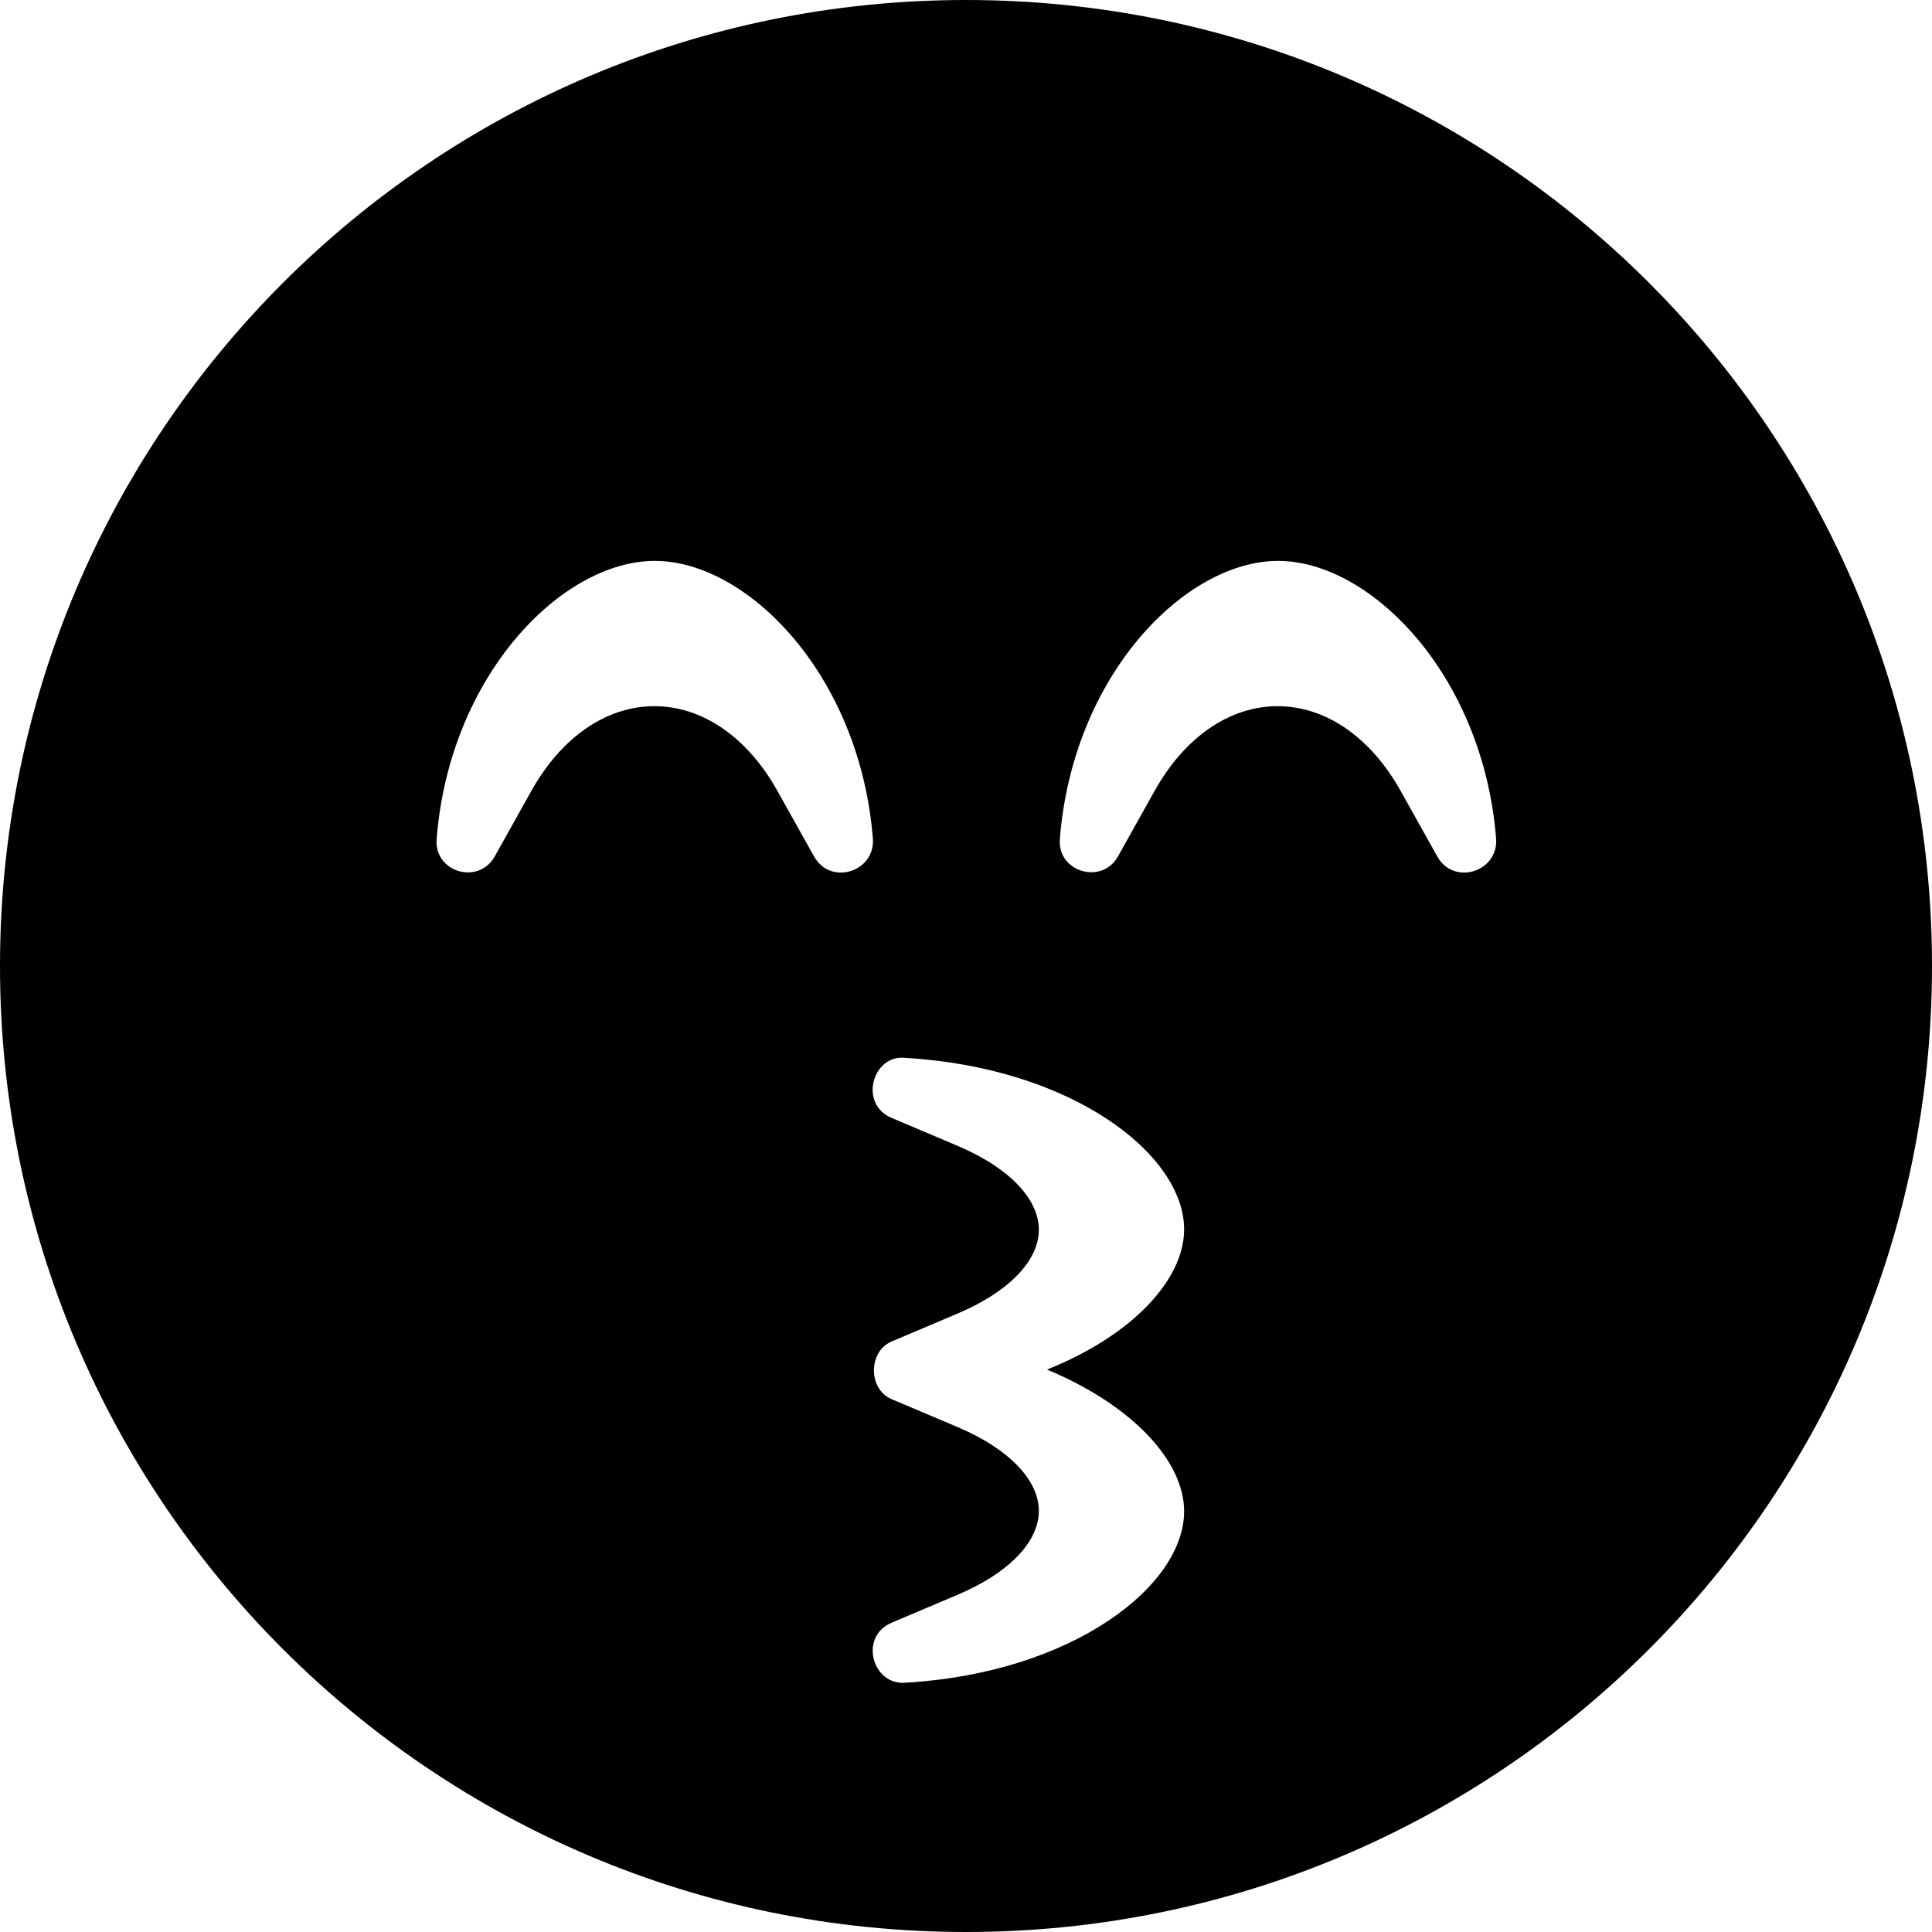 ﻿<?xml version="1.0" encoding="utf-8"?>
<svg version="1.1" xmlns:xlink="http://www.w3.org/1999/xlink" width="50px" height="50px" xmlns="http://www.w3.org/2000/svg">
  <defs>
    <pattern id="BGPattern" patternUnits="userSpaceOnUse" alignment="0 0" imageRepeat="None" />
    <mask fill="white" id="Clip1711">
      <path d="M 50 25  C 50 11.19  38.81 0  25 0  C 11.19 0  0 11.19  0 25  C 0 38.81  11.19 50  25 50  C 38.81 50  50 38.81  50 25  Z M 22.591 21.714  C 22.641 22.571  21.492 22.923  21.069 22.167  L 20.111 20.454  C 19.335 19.073  18.175 18.276  16.935 18.276  C 15.696 18.276  14.536 19.073  13.76 20.454  L 12.802 22.167  C 12.379 22.913  11.23 22.571  11.3 21.714  C 11.633 17.47  14.546 14.516  16.946 14.516  C 19.345 14.516  22.258 17.47  22.591 21.714  Z M 27.097 35.444  C 29.294 36.361  30.645 37.802  30.645 39.113  C 30.645 41.048  27.752 43.296  23.438 43.548  C 22.581 43.629  22.218 42.359  23.075 41.996  L 24.788 41.27  C 26.099 40.716  26.885 39.909  26.885 39.103  C 26.885 38.296  26.099 37.49  24.788 36.935  L 23.075 36.21  C 22.47 35.958  22.46 34.98  23.075 34.718  L 24.788 33.992  C 26.099 33.438  26.885 32.631  26.885 31.825  C 26.885 31.018  26.099 30.212  24.788 29.657  L 23.075 28.931  C 22.208 28.569  22.591 27.268  23.438 27.379  C 27.752 27.631  30.645 29.879  30.645 31.815  C 30.645 33.125  29.294 34.567  27.097 35.444  Z M 38.72 21.714  C 38.77 22.571  37.621 22.923  37.198 22.167  L 36.24 20.454  C 35.464 19.073  34.304 18.276  33.065 18.276  C 31.825 18.276  30.665 19.073  29.889 20.454  L 28.931 22.167  C 28.518 22.903  27.359 22.571  27.429 21.714  C 27.762 17.47  30.675 14.516  33.075 14.516  C 35.474 14.516  38.387 17.47  38.72 21.714  Z " fill-rule="evenodd" />
    </mask>
  </defs>
  <g>
    <path d="M 50 25  C 50 11.19  38.81 0  25 0  C 11.19 0  0 11.19  0 25  C 0 38.81  11.19 50  25 50  C 38.81 50  50 38.81  50 25  Z M 22.591 21.714  C 22.641 22.571  21.492 22.923  21.069 22.167  L 20.111 20.454  C 19.335 19.073  18.175 18.276  16.935 18.276  C 15.696 18.276  14.536 19.073  13.76 20.454  L 12.802 22.167  C 12.379 22.913  11.23 22.571  11.3 21.714  C 11.633 17.47  14.546 14.516  16.946 14.516  C 19.345 14.516  22.258 17.47  22.591 21.714  Z M 27.097 35.444  C 29.294 36.361  30.645 37.802  30.645 39.113  C 30.645 41.048  27.752 43.296  23.438 43.548  C 22.581 43.629  22.218 42.359  23.075 41.996  L 24.788 41.27  C 26.099 40.716  26.885 39.909  26.885 39.103  C 26.885 38.296  26.099 37.49  24.788 36.935  L 23.075 36.21  C 22.47 35.958  22.46 34.98  23.075 34.718  L 24.788 33.992  C 26.099 33.438  26.885 32.631  26.885 31.825  C 26.885 31.018  26.099 30.212  24.788 29.657  L 23.075 28.931  C 22.208 28.569  22.591 27.268  23.438 27.379  C 27.752 27.631  30.645 29.879  30.645 31.815  C 30.645 33.125  29.294 34.567  27.097 35.444  Z M 38.72 21.714  C 38.77 22.571  37.621 22.923  37.198 22.167  L 36.24 20.454  C 35.464 19.073  34.304 18.276  33.065 18.276  C 31.825 18.276  30.665 19.073  29.889 20.454  L 28.931 22.167  C 28.518 22.903  27.359 22.571  27.429 21.714  C 27.762 17.47  30.675 14.516  33.075 14.516  C 35.474 14.516  38.387 17.47  38.72 21.714  Z " fill-rule="nonzero" fill="rgba(0, 0, 0, 1)" stroke="none" class="fill" />
    <path d="M 50 25  C 50 11.19  38.81 0  25 0  C 11.19 0  0 11.19  0 25  C 0 38.81  11.19 50  25 50  C 38.81 50  50 38.81  50 25  Z " stroke-width="0" stroke-dasharray="0" stroke="rgba(255, 255, 255, 0)" fill="none" class="stroke" mask="url(#Clip1711)" />
    <path d="M 22.591 21.714  C 22.641 22.571  21.492 22.923  21.069 22.167  L 20.111 20.454  C 19.335 19.073  18.175 18.276  16.935 18.276  C 15.696 18.276  14.536 19.073  13.76 20.454  L 12.802 22.167  C 12.379 22.913  11.23 22.571  11.3 21.714  C 11.633 17.47  14.546 14.516  16.946 14.516  C 19.345 14.516  22.258 17.47  22.591 21.714  Z " stroke-width="0" stroke-dasharray="0" stroke="rgba(255, 255, 255, 0)" fill="none" class="stroke" mask="url(#Clip1711)" />
    <path d="M 27.097 35.444  C 29.294 36.361  30.645 37.802  30.645 39.113  C 30.645 41.048  27.752 43.296  23.438 43.548  C 22.581 43.629  22.218 42.359  23.075 41.996  L 24.788 41.27  C 26.099 40.716  26.885 39.909  26.885 39.103  C 26.885 38.296  26.099 37.49  24.788 36.935  L 23.075 36.21  C 22.47 35.958  22.46 34.98  23.075 34.718  L 24.788 33.992  C 26.099 33.438  26.885 32.631  26.885 31.825  C 26.885 31.018  26.099 30.212  24.788 29.657  L 23.075 28.931  C 22.208 28.569  22.591 27.268  23.438 27.379  C 27.752 27.631  30.645 29.879  30.645 31.815  C 30.645 33.125  29.294 34.567  27.097 35.444  Z " stroke-width="0" stroke-dasharray="0" stroke="rgba(255, 255, 255, 0)" fill="none" class="stroke" mask="url(#Clip1711)" />
    <path d="M 38.72 21.714  C 38.77 22.571  37.621 22.923  37.198 22.167  L 36.24 20.454  C 35.464 19.073  34.304 18.276  33.065 18.276  C 31.825 18.276  30.665 19.073  29.889 20.454  L 28.931 22.167  C 28.518 22.903  27.359 22.571  27.429 21.714  C 27.762 17.47  30.675 14.516  33.075 14.516  C 35.474 14.516  38.387 17.47  38.72 21.714  Z " stroke-width="0" stroke-dasharray="0" stroke="rgba(255, 255, 255, 0)" fill="none" class="stroke" mask="url(#Clip1711)" />
  </g>
</svg>